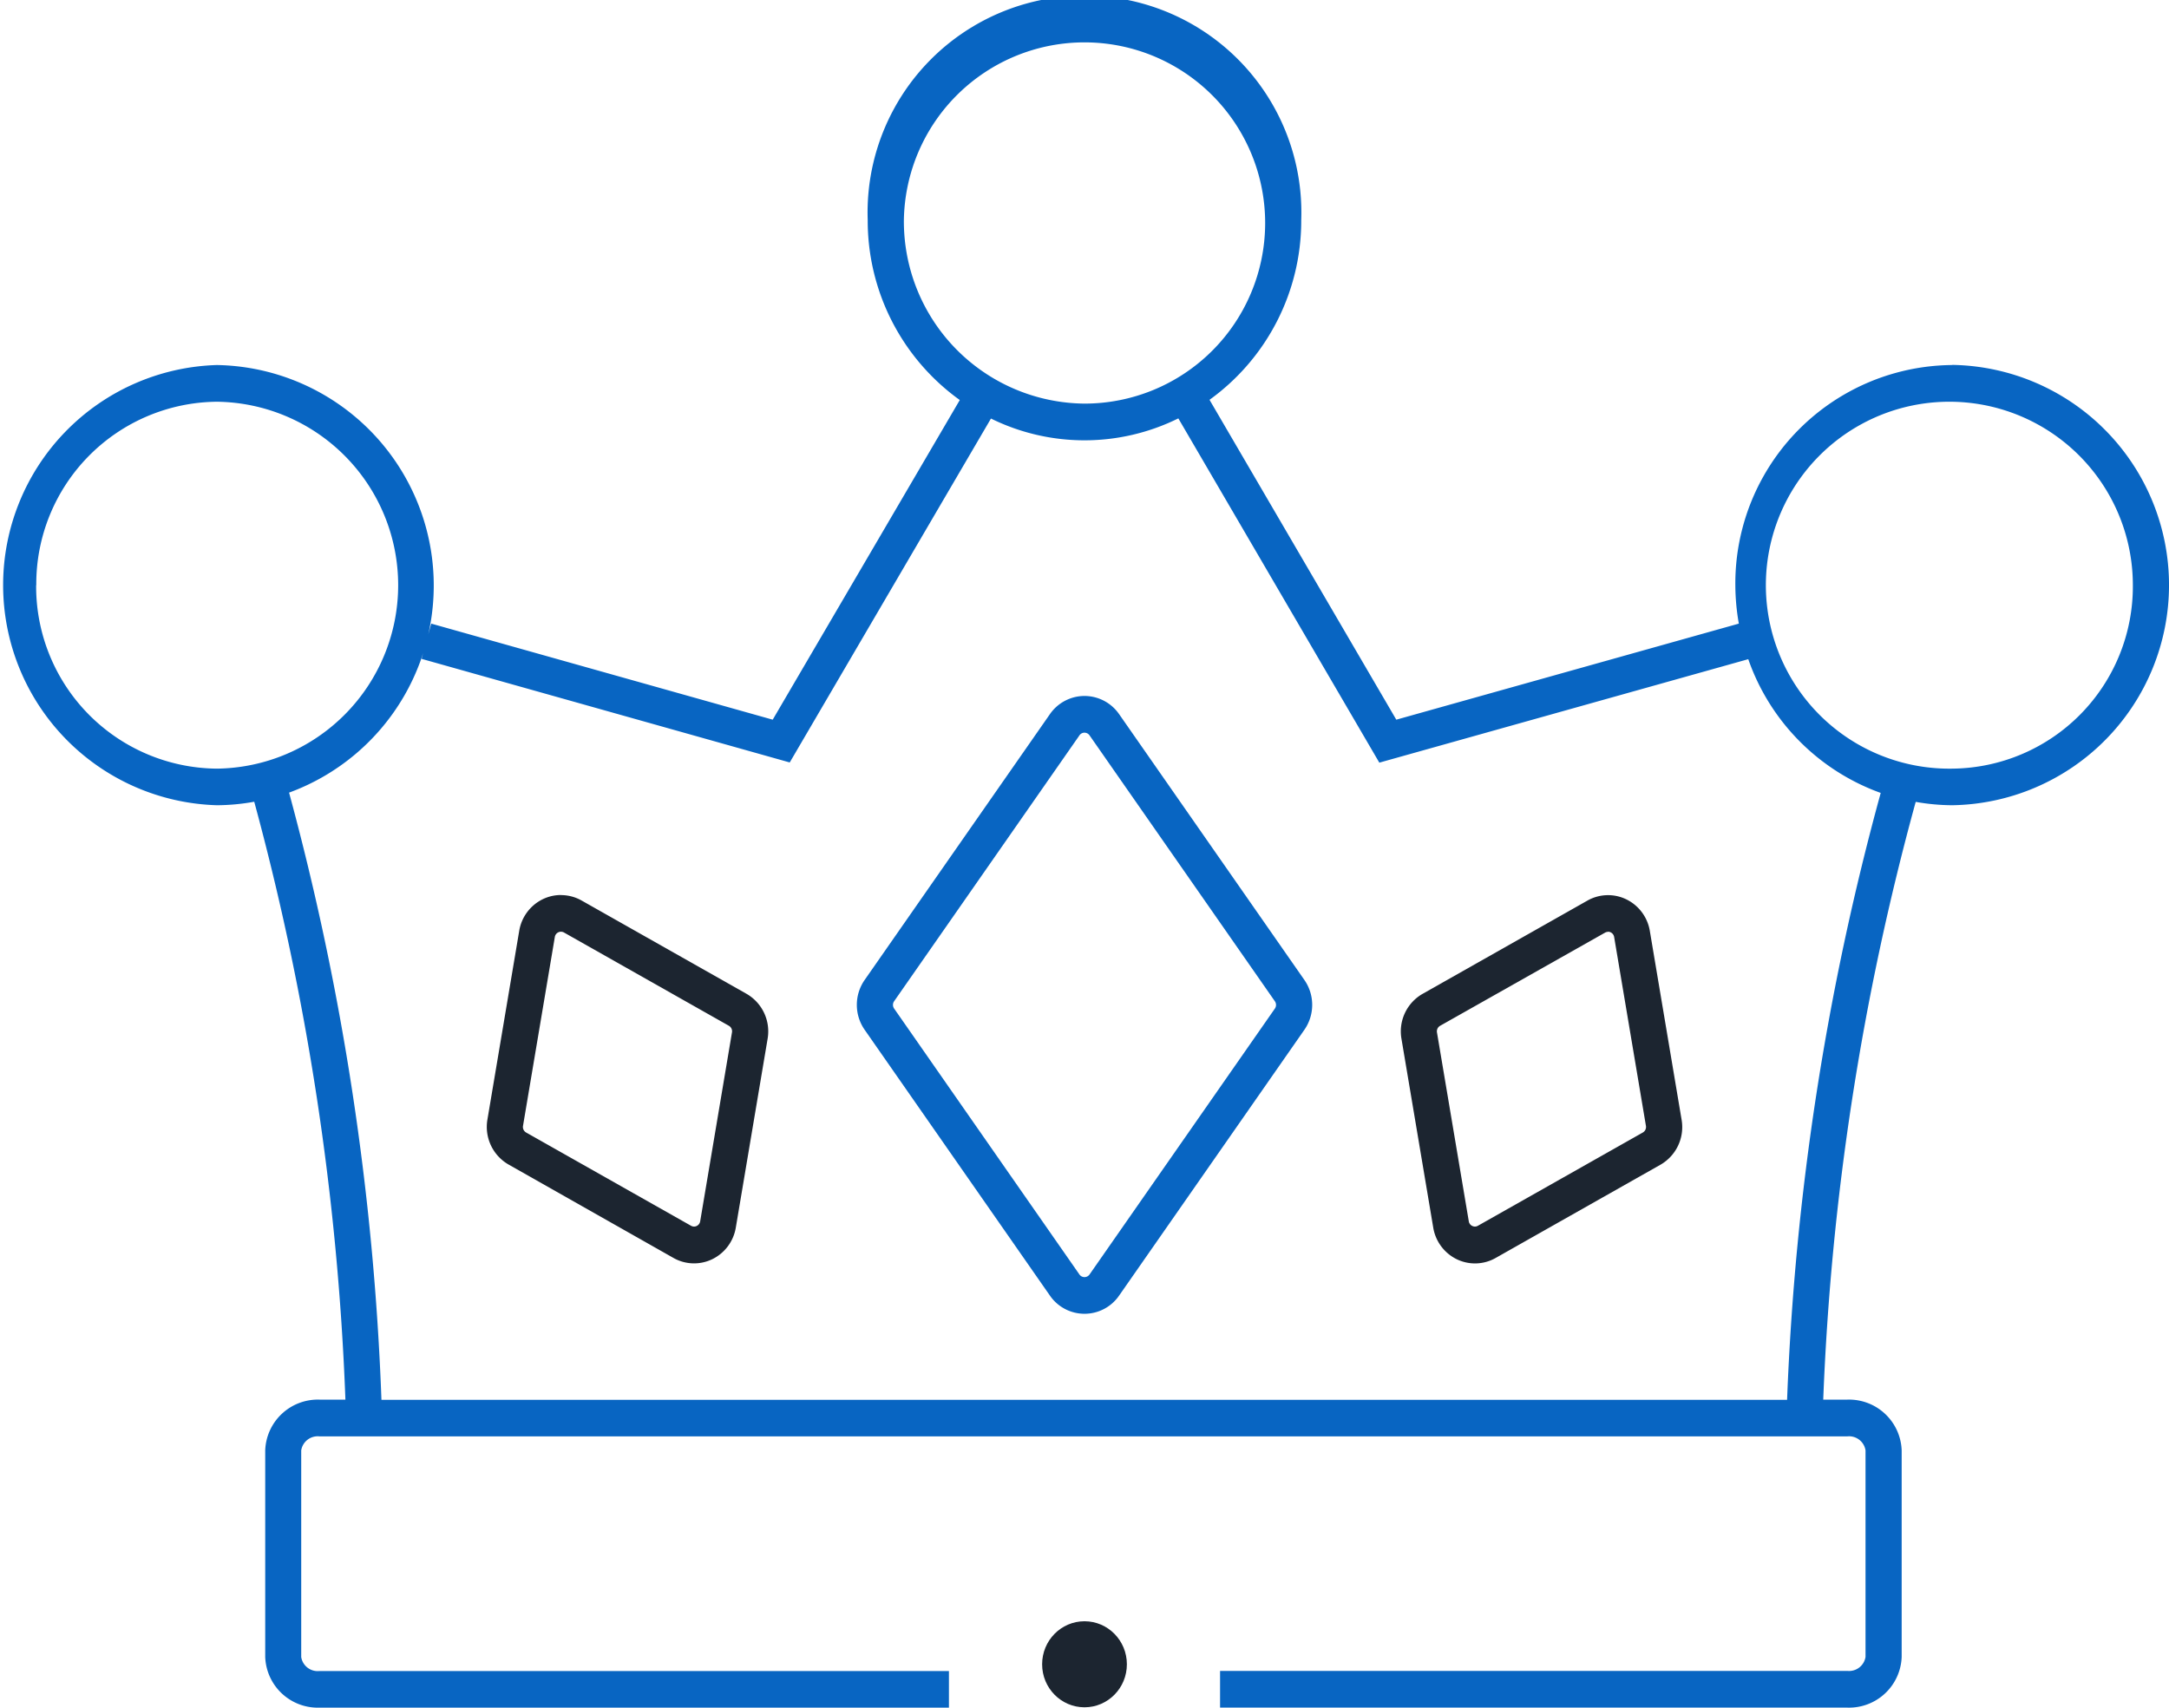 <svg xmlns="http://www.w3.org/2000/svg" width="80" height="63" viewBox="0 0 80 63">
  <g id="crown" transform="translate(0 -6.095)">
    <g id="Row_File" data-name="Row File">
      <g id="Group_337" data-name="Group 337">
        <g id="Group_334" data-name="Group 334">
          <path id="Path_666" data-name="Path 666" d="M40,33.124a.227.227,0,0,1,.187.1l6.835,9.808a.236.236,0,0,1,0,.269l-6.835,9.808a.228.228,0,0,1-.375,0L32.978,43.3a.236.236,0,0,1,0-.269l6.835-9.808a.228.228,0,0,1,.187-.1m0-1.354a1.555,1.555,0,0,0-1.275.67l-6.835,9.808a1.609,1.609,0,0,0,0,1.835l6.835,9.808a1.549,1.549,0,0,0,2.551,0l6.835-9.808a1.609,1.609,0,0,0,0-1.835l-6.835-9.808A1.557,1.557,0,0,0,40,31.769Z" fill="#0865c2"/>
        </g>
        <g id="Group_335" data-name="Group 335">
          <path id="Path_667" data-name="Path 667" d="M59.308,40.466a.225.225,0,0,1,.1.023.233.233,0,0,1,.127.171l1.173,6.97a.236.236,0,0,1-.115.243l-6.082,3.44a.223.223,0,0,1-.111.03.23.23,0,0,1-.226-.194L53,44.179a.235.235,0,0,1,.115-.242L59.2,40.5a.227.227,0,0,1,.111-.029m0-1.354a1.544,1.544,0,0,0-.76.2l-6.081,3.441a1.594,1.594,0,0,0-.78,1.654l1.173,6.971a1.584,1.584,0,0,0,.865,1.164,1.541,1.541,0,0,0,1.435-.045l6.081-3.441a1.6,1.6,0,0,0,.78-1.654l-1.173-6.971a1.583,1.583,0,0,0-.865-1.163,1.539,1.539,0,0,0-.675-.156Z" fill="#1c2530"/>
        </g>
        <g id="Group_336" data-name="Group 336">
          <path id="Path_668" data-name="Path 668" d="M20.691,40.466a.23.23,0,0,1,.111.029l6.082,3.441a.234.234,0,0,1,.114.242l-1.173,6.971a.232.232,0,0,1-.127.171.218.218,0,0,1-.1.023.223.223,0,0,1-.111-.03l-6.082-3.44a.236.236,0,0,1-.115-.243l1.174-6.97a.23.23,0,0,1,.127-.171.219.219,0,0,1,.1-.023m0-1.354a1.539,1.539,0,0,0-.675.156,1.585,1.585,0,0,0-.865,1.163L17.977,47.4a1.6,1.6,0,0,0,.78,1.654L24.839,52.5a1.54,1.54,0,0,0,1.435.045,1.584,1.584,0,0,0,.865-1.164l1.174-6.971a1.6,1.6,0,0,0-.78-1.654h0l-6.082-3.441a1.544,1.544,0,0,0-.76-.2Z" fill="#1c2530"/>
        </g>
      </g>
      <path id="Path_669" data-name="Path 669" d="M72.005,19.561a8.06,8.06,0,0,0-8,8.122,8.327,8.327,0,0,0,.129,1.417L51.5,32.644l-6.889-11.8a8.144,8.144,0,0,0,3.383-6.627,8,8,0,1,0-15.99,0A8.145,8.145,0,0,0,35.4,20.852L28.5,32.644,15.905,29.1,15.549,30.4l13.579,3.822L36.55,21.535a7.808,7.808,0,0,0,6.911-.006l7.413,12.7,13.608-3.817a8.066,8.066,0,0,0,4.885,4.934,98.834,98.834,0,0,0-3.453,22.389H14.069a99.456,99.456,0,0,0-3.407-22.4A8.136,8.136,0,0,0,8,19.561,8.123,8.123,0,0,0,8,35.8a7.888,7.888,0,0,0,1.377-.129,98.1,98.1,0,0,1,3.363,22.056h-.958a1.942,1.942,0,0,0-2,1.873v7.618a1.941,1.941,0,0,0,2,1.872H35V67.74H11.777a.615.615,0,0,1-.667-.517V59.6a.615.615,0,0,1,.667-.518H68.14a.615.615,0,0,1,.667.518v7.618a.615.615,0,0,1-.667.517H45v1.354H68.14a1.941,1.941,0,0,0,2-1.872V59.6a1.942,1.942,0,0,0-2-1.873h-.893a97.513,97.513,0,0,1,3.411-22.051,7.882,7.882,0,0,0,1.347.124,8.123,8.123,0,0,0,0-16.244ZM33.338,14.216A6.663,6.663,0,1,1,40,20.984,6.722,6.722,0,0,1,33.338,14.216Zm-32,13.467A6.723,6.723,0,0,1,8,20.915,6.768,6.768,0,0,1,8,34.45,6.723,6.723,0,0,1,1.333,27.683ZM72.005,34.45a6.768,6.768,0,1,1,6.662-6.768A6.723,6.723,0,0,1,72.005,34.45Z" fill="#0865c2"/>
      <g id="Group_338" data-name="Group 338">
        <ellipse id="Ellipse_40" data-name="Ellipse 40" cx="1.563" cy="1.587" rx="1.563" ry="1.587" transform="translate(38.437 65.903)" fill="#1c2530"/>
      </g>
    </g>
  </g>
</svg>

